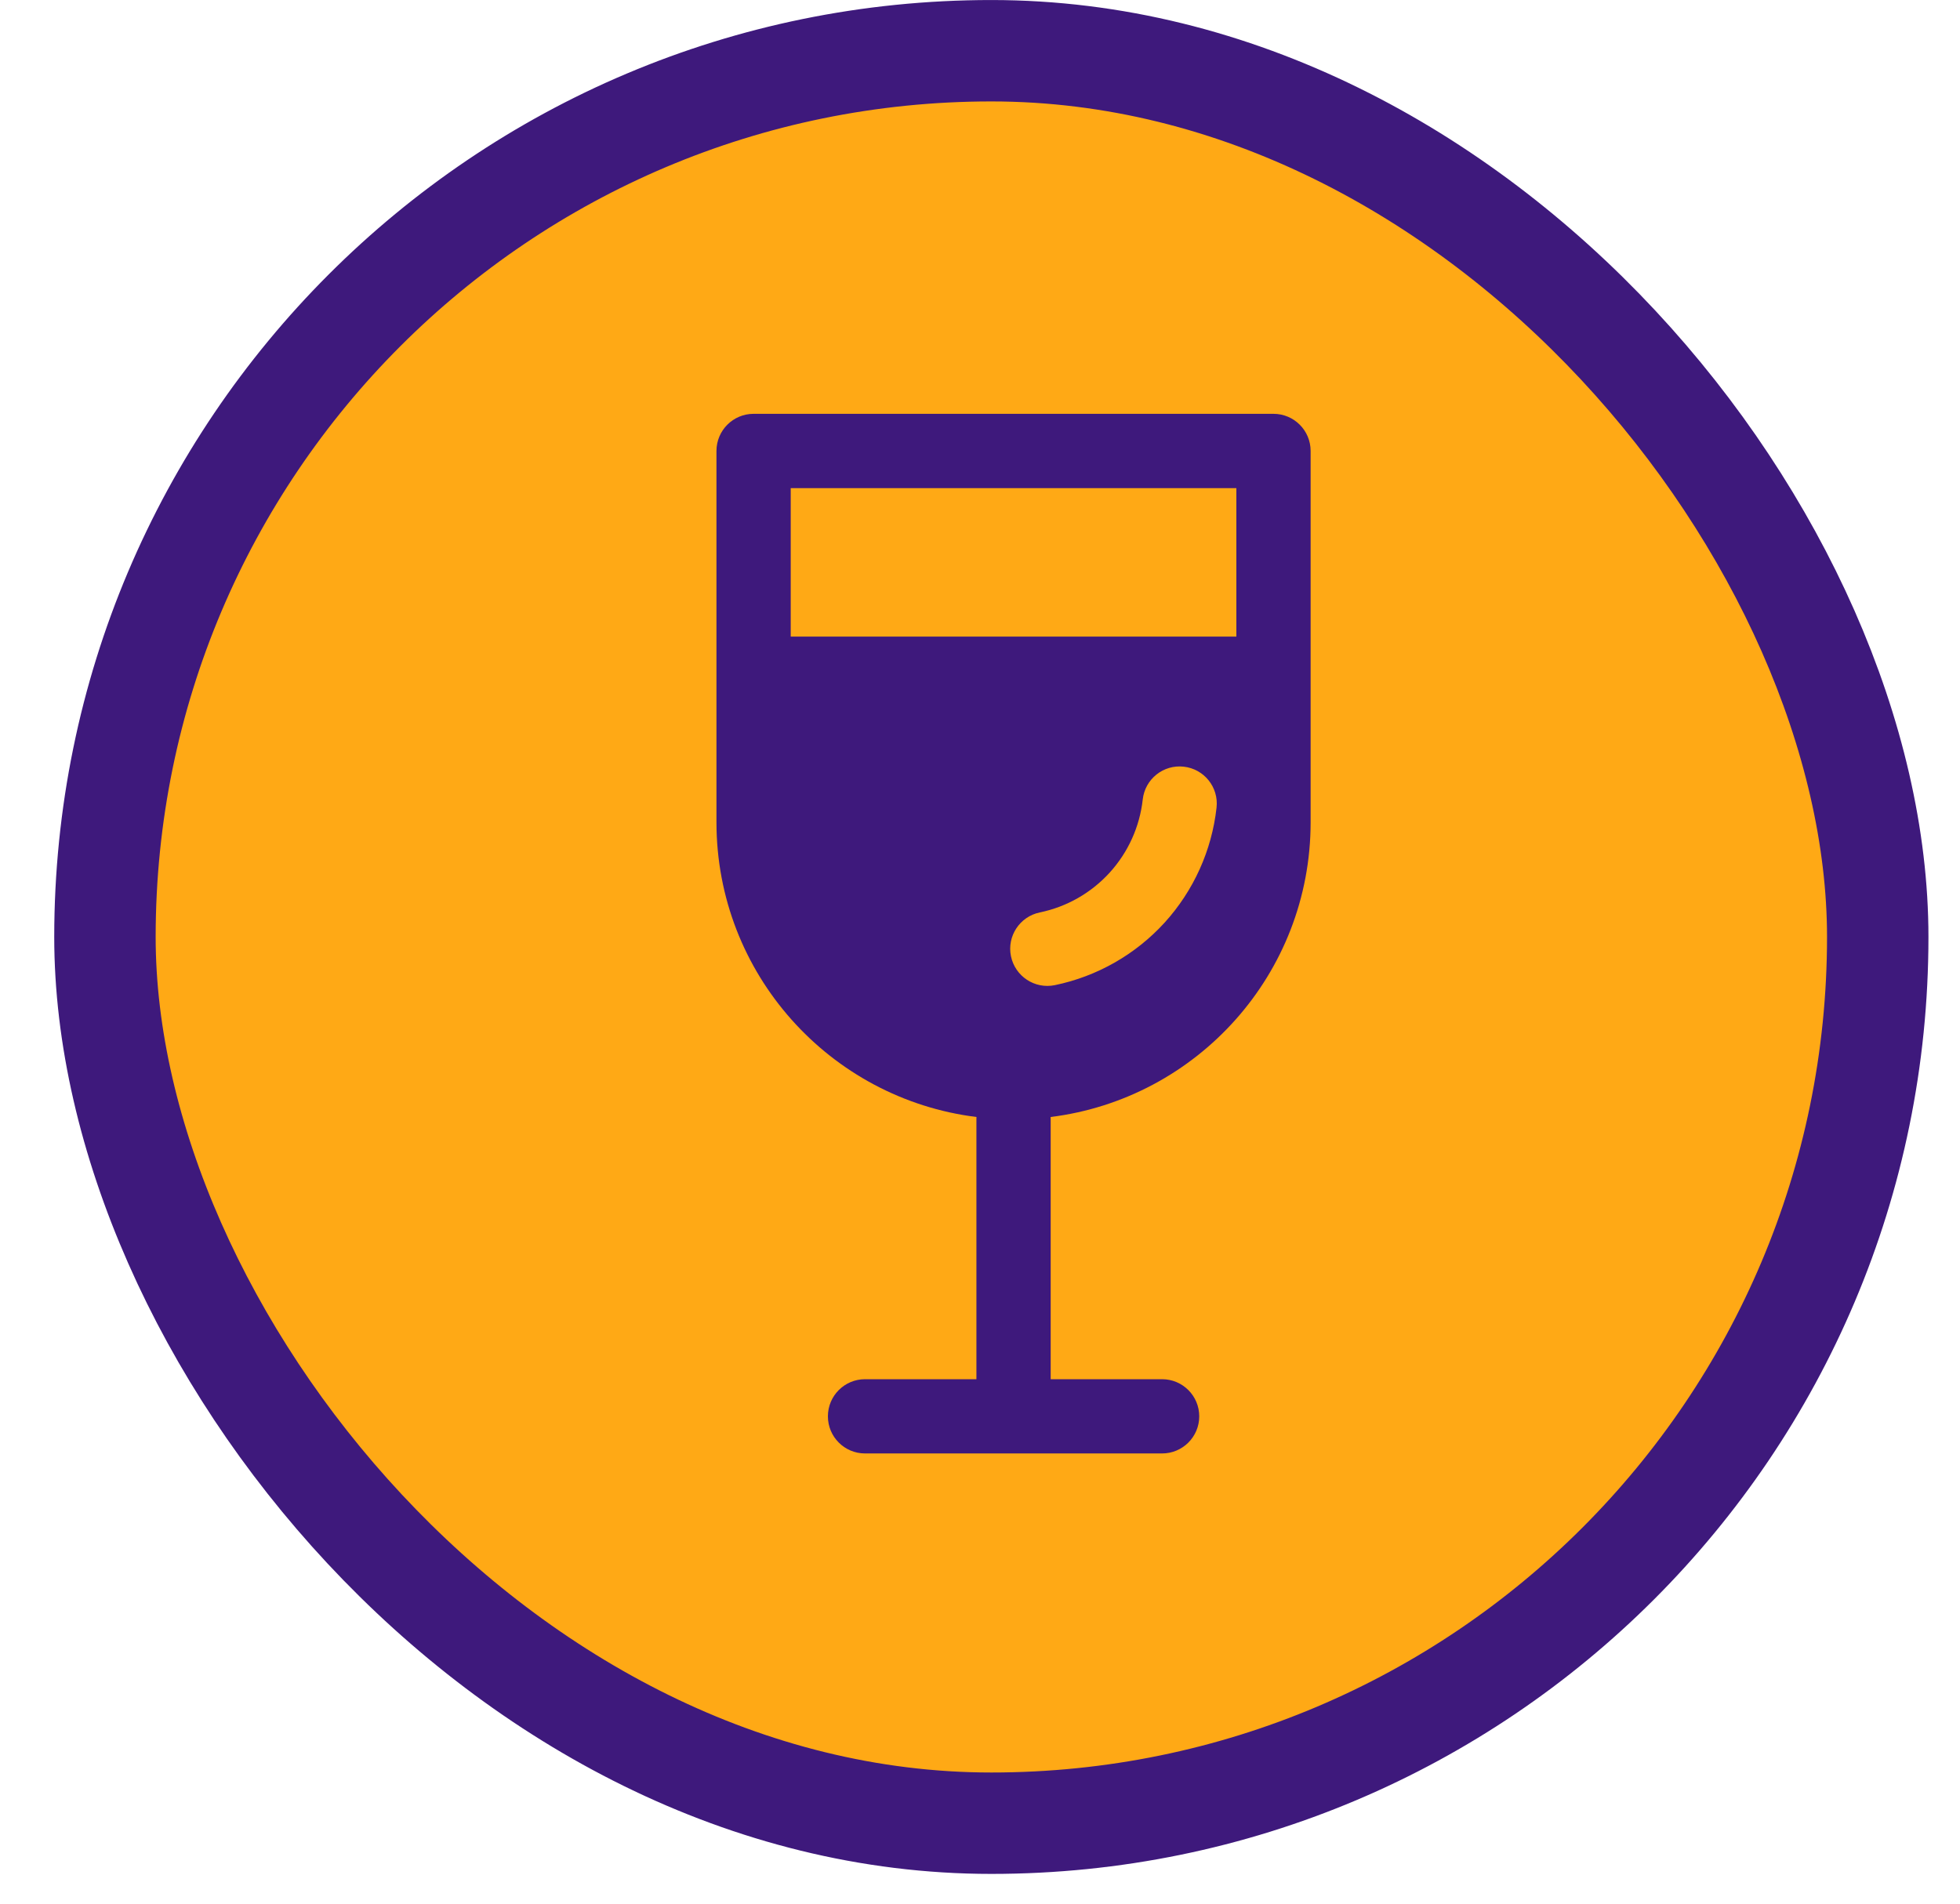 <svg width="35" height="34" viewBox="0 0 35 34" fill="none" xmlns="http://www.w3.org/2000/svg">
<rect x="1.874" y="0.906" width="31.657" height="31.657" rx="15.828" fill="#FFA915" stroke="#3E197C" stroke-width="1.811"/>
<path d="M13.457 7.391C13.091 7.391 12.794 7.688 12.794 8.054V14.686C12.794 17.392 14.82 19.624 17.437 19.95C17.436 19.964 17.436 19.977 17.436 19.991V24.633H15.447C15.08 24.633 14.784 24.93 14.784 25.296C14.784 25.662 15.08 25.959 15.447 25.959H20.752C21.118 25.959 21.415 25.662 21.415 25.296C21.415 24.93 21.118 24.633 20.752 24.633H18.762V19.991C18.762 19.977 18.762 19.964 18.761 19.95C21.379 19.624 23.404 17.392 23.404 14.686V8.054C23.404 7.688 23.107 7.391 22.741 7.391H13.457ZM14.12 11.37V8.718H22.078V11.37H14.12ZM21.724 14.425C21.639 15.19 21.314 15.909 20.796 16.479C20.277 17.048 19.591 17.439 18.837 17.595C18.478 17.669 18.128 17.438 18.053 17.079C17.979 16.721 18.21 16.37 18.569 16.296C19.049 16.197 19.485 15.948 19.815 15.586C20.145 15.223 20.352 14.766 20.406 14.279C20.446 13.915 20.774 13.652 21.138 13.693C21.502 13.733 21.765 14.061 21.724 14.425V14.425Z" fill="#3E197C"/>
</svg>
